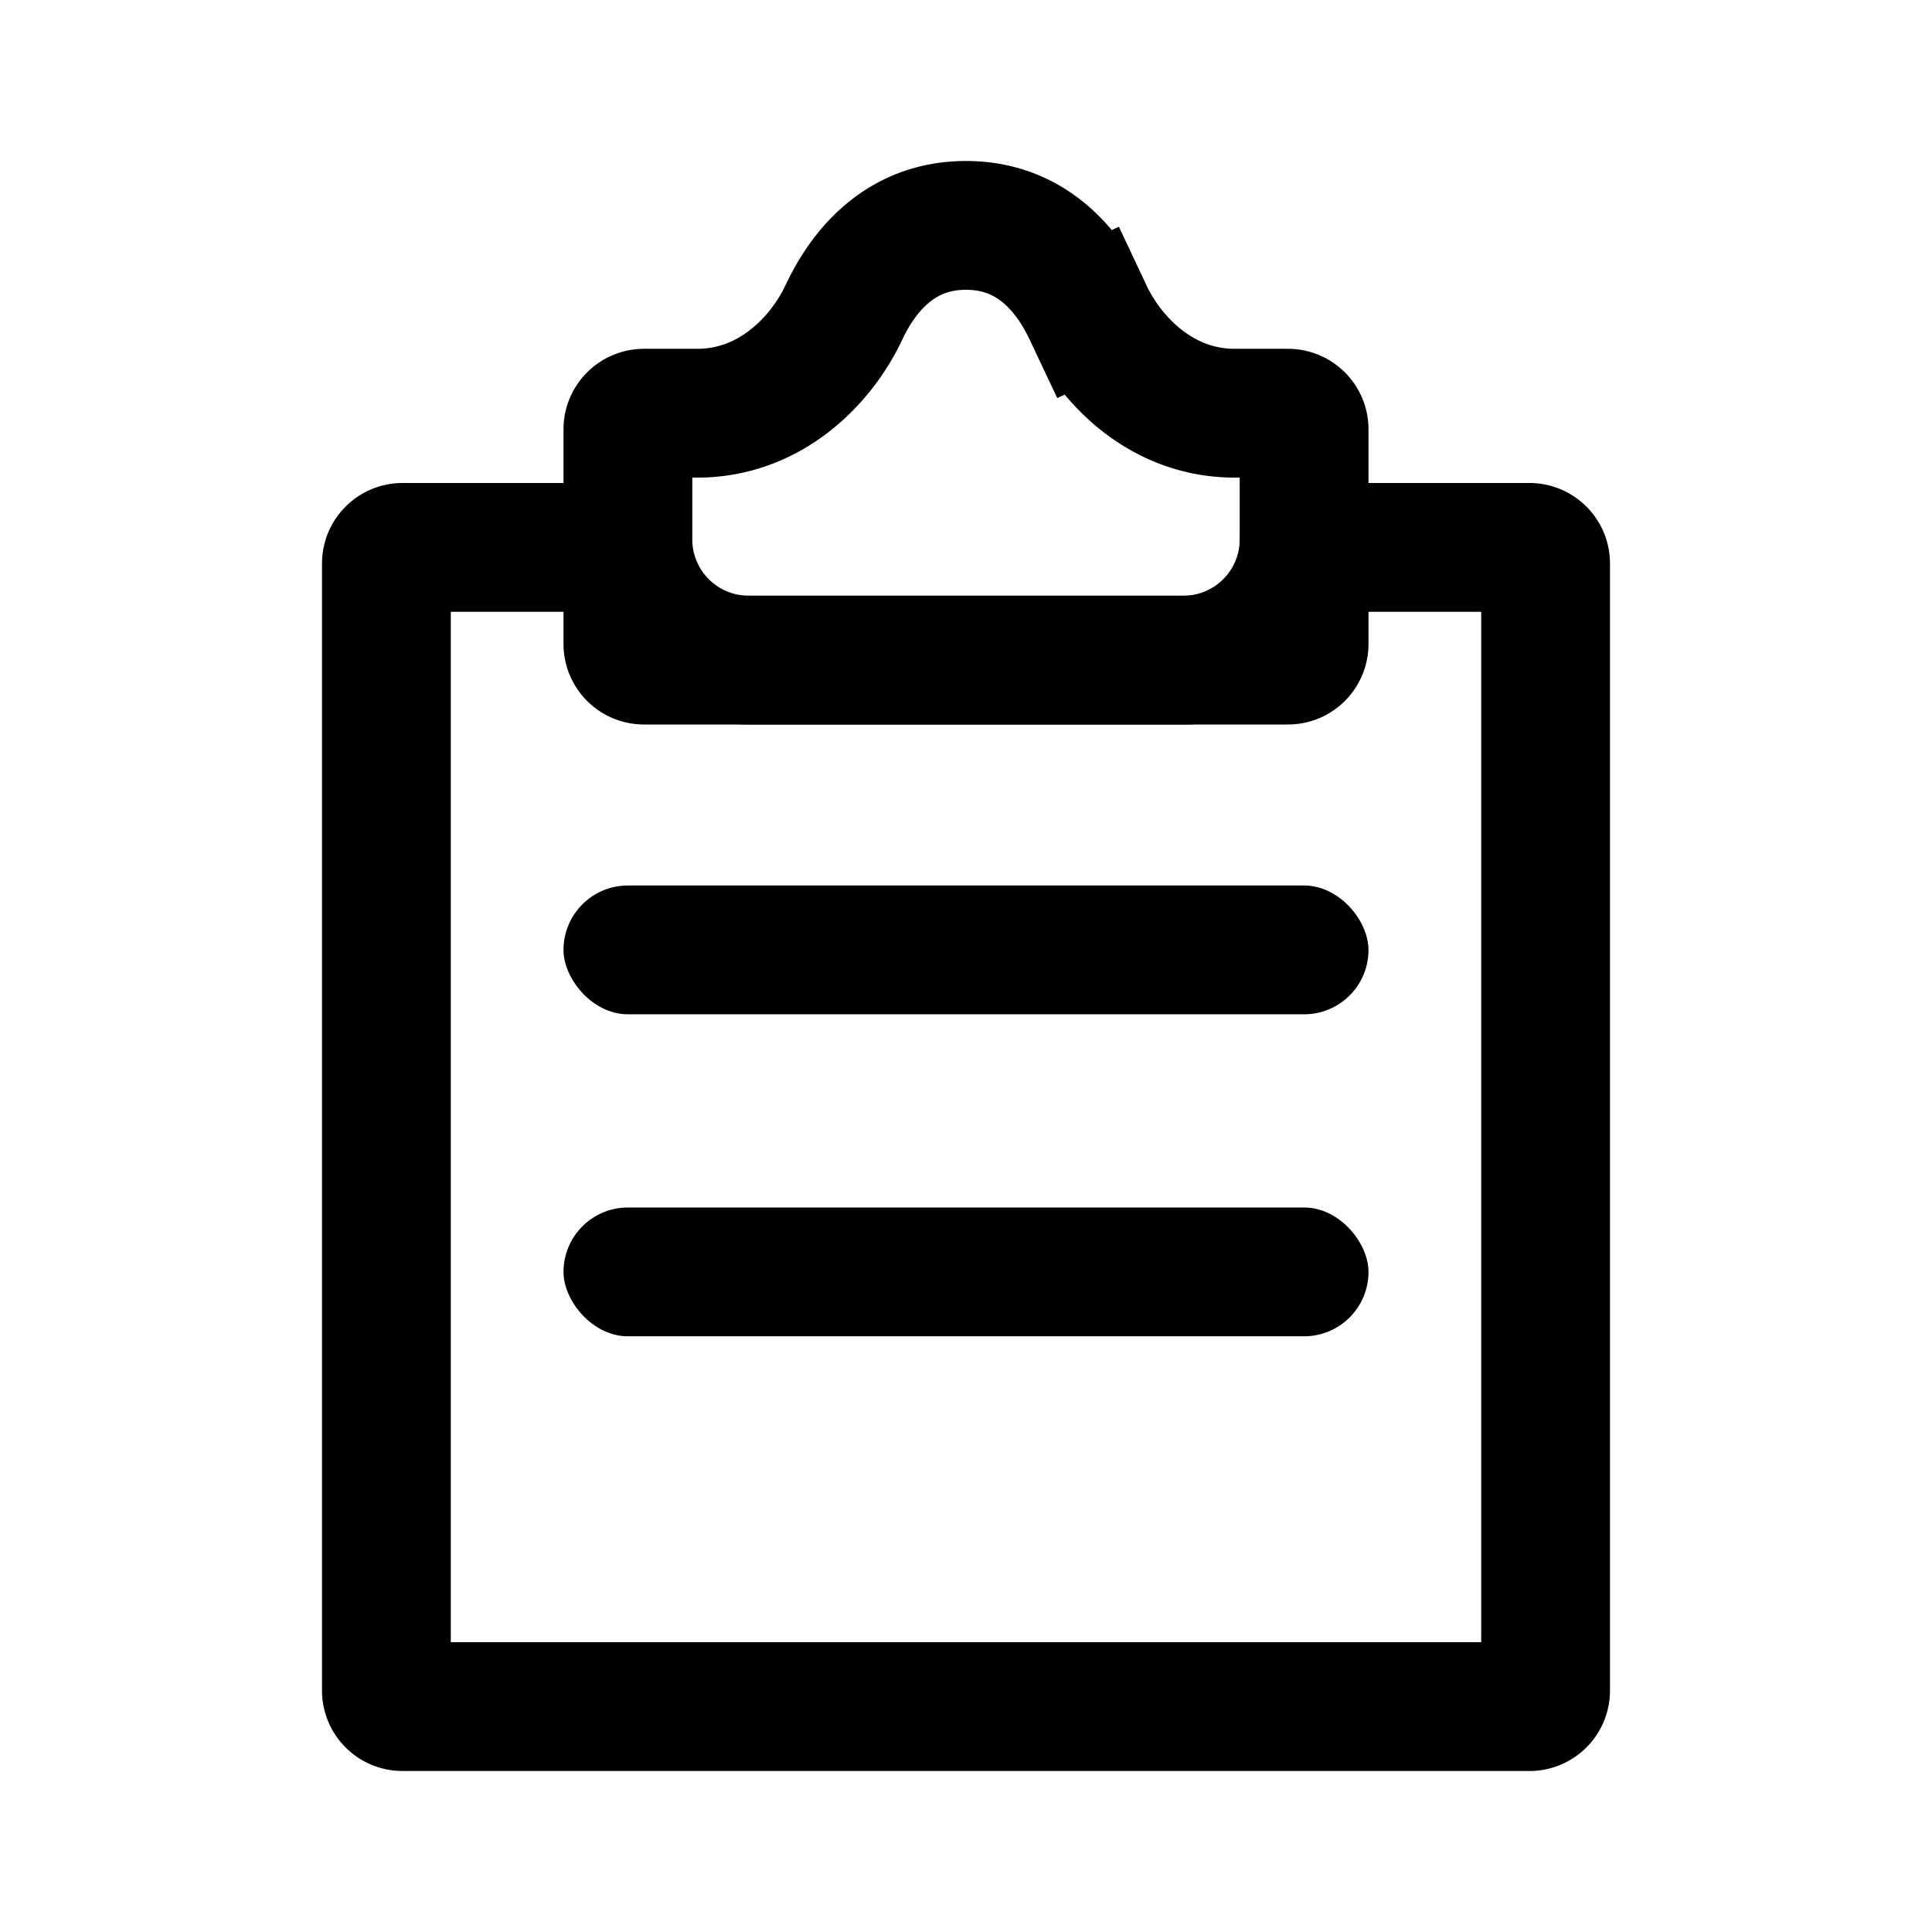 <svg xmlns="http://www.w3.org/2000/svg" width="24" height="24" fill="none"><path stroke="#000" stroke-width="1.6" d="M7.8 8V5.333c0-.11.09-.2.2-.2h.663c.896 0 1.532-.64 1.82-1.252.28-.593.756-1.081 1.517-1.081.761 0 1.236.488 1.516 1.081l.724-.341-.724.341c.289.612.925 1.252 1.821 1.252H16c.11 0 .2.09.2.2V8a.2.2 0 0 1-.2.2H8a.2.2 0 0 1-.2-.2Z"/><path stroke="#000" stroke-width="1.6" d="M16.8 6.8H19c.11 0 .2.09.2.2v14a.2.2 0 0 1-.2.2H5a.2.2 0 0 1-.2-.2V7c0-.11.09-.2.2-.2h2.803A1.5 1.5 0 0 0 9.3 8.2h5.4a1.5 1.5 0 0 0 1.497-1.4z"/><rect width="10" height="1.6" x="7" y="11" fill="#000" rx=".8"/><rect width="10" height="1.6" x="7" y="15" fill="#000" rx=".8"/></svg>